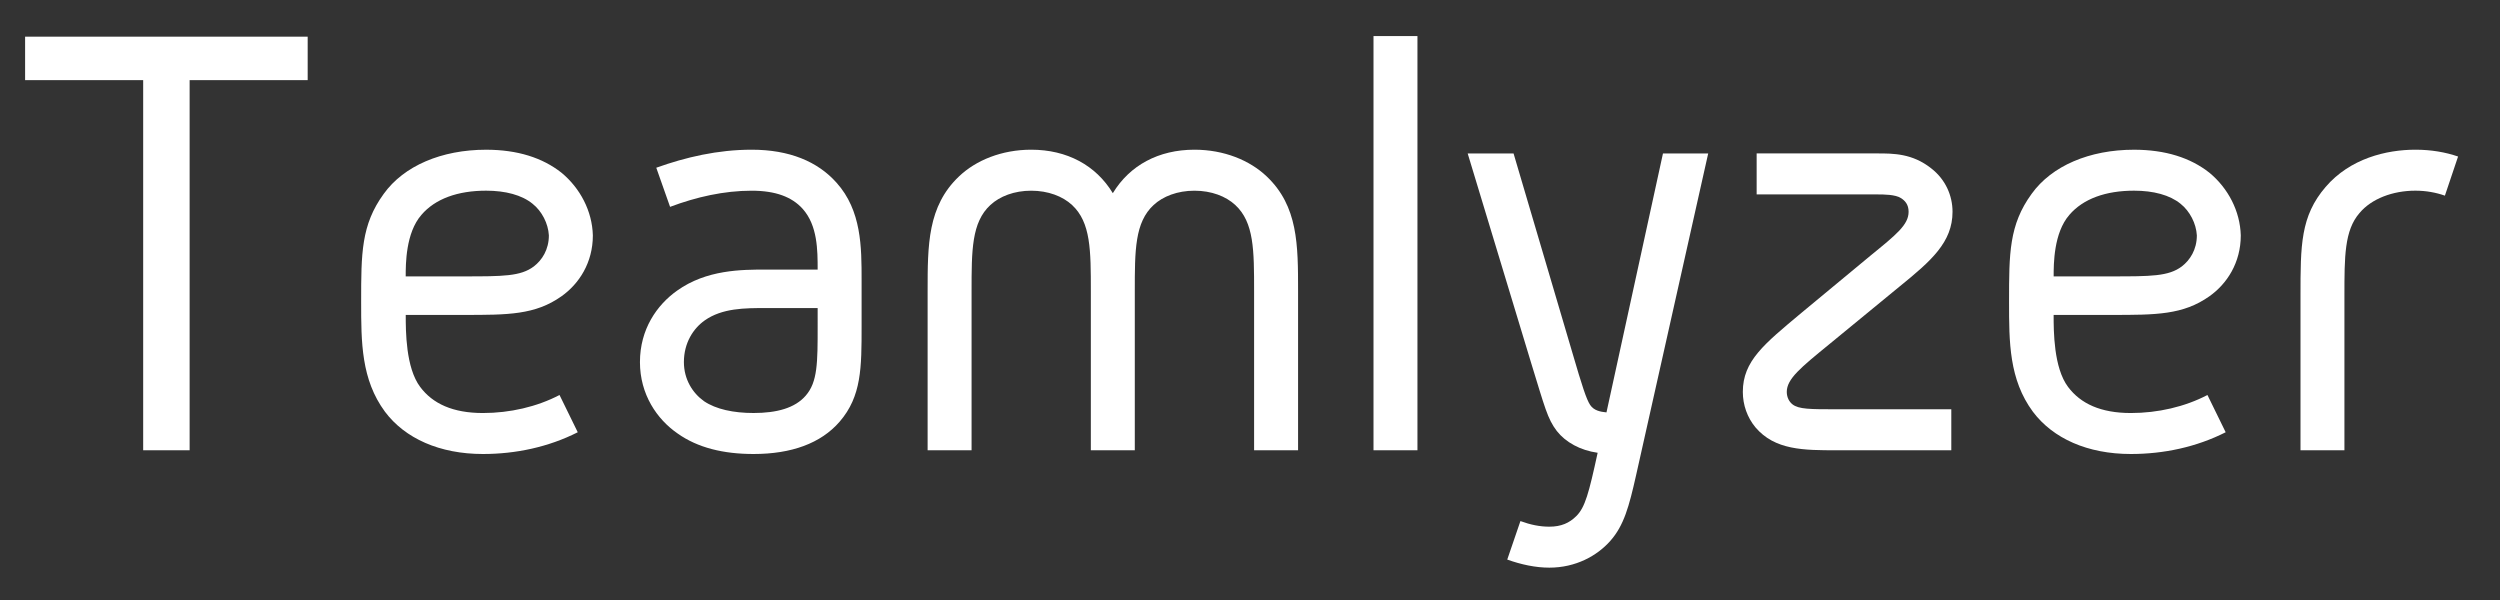 <?xml version="1.0" encoding="utf-8"?>
<!-- Generator: Adobe Illustrator 15.0.0, SVG Export Plug-In . SVG Version: 6.00 Build 0)  -->
<!DOCTYPE svg PUBLIC "-//W3C//DTD SVG 1.1//EN" "http://www.w3.org/Graphics/SVG/1.1/DTD/svg11.dtd">
<svg version="1.1" id="Teamlyzer" xmlns="http://www.w3.org/2000/svg" xmlns:xlink="http://www.w3.org/1999/xlink" x="0px" y="0px"
	 width="100px" height="24px" viewBox="0 0 100 24" enable-background="new 0 0 100 24" xml:space="preserve">
<rect x="0" y="0" width="100" height="24" fill="#333333" stroke="none"/>
<g>
	<rect y="1.468" fill="none" width="288.895" height="107.438"/>
	<path fill="#FFFFFF" d="M12.307,1.467v1.739H7.585v14.805H5.727V3.206H1.004V1.467H12.307z"/>
	<path fill="#FFFFFF" d="M19.317,16.521c1.08,0,2.16-0.249,3.064-0.721l0.729,1.49c-1.181,0.597-2.487,0.87-3.792,0.87
		c-1.733,0-3.115-0.621-3.918-1.689c-0.954-1.292-0.954-2.782-0.954-4.397c0-1.937,0-3.08,0.904-4.321
		c0.804-1.118,2.311-1.764,4.094-1.764c1.256,0,2.26,0.323,3.014,0.919c0.753,0.621,1.231,1.54,1.256,2.509
		c0,1.093-0.553,1.938-1.256,2.435c-1.055,0.745-2.135,0.745-3.918,0.745h-2.311c0,0.646,0,2.111,0.578,2.881
		C17.308,16.147,18.112,16.521,19.317,16.521z M21.301,8.149c-0.427-0.348-1.08-0.522-1.858-0.522c-1.13,0-2.035,0.323-2.587,0.969
		c-0.628,0.721-0.628,1.963-0.628,2.459h2.311c1.583,0,2.286,0,2.813-0.397c0.327-0.249,0.603-0.671,0.603-1.242
		C21.929,8.944,21.678,8.447,21.301,8.149z"/>
	<path fill="#FFFFFF" d="M33.585,16.868c-0.753,0.869-1.934,1.292-3.441,1.292c-1.205,0-2.235-0.249-3.039-0.82
		c-0.829-0.571-1.507-1.564-1.507-2.856c0-1.316,0.678-2.285,1.482-2.856c1.181-0.845,2.587-0.845,3.566-0.845h2.06
		c0-0.77,0-1.764-0.603-2.434c-0.427-0.472-1.08-0.721-2.035-0.721c-1.105,0-2.21,0.249-3.265,0.646l-0.552-1.565
		c1.18-0.422,2.461-0.721,3.817-0.721c1.507,0,2.637,0.472,3.391,1.317c1.005,1.118,1.005,2.583,1.005,3.9v1.837
		C34.464,14.707,34.464,15.85,33.585,16.868z M32.706,12.322h-2.06c-0.854,0-1.758,0-2.461,0.497
		c-0.452,0.322-0.829,0.894-0.829,1.664c0,0.695,0.352,1.242,0.804,1.564c0.477,0.323,1.18,0.473,1.984,0.473
		c0.93,0,1.658-0.199,2.085-0.695c0.477-0.547,0.477-1.317,0.477-2.783V12.322z"/>
	<path fill="#FFFFFF" d="M44.513,7.727c0.678-1.118,1.833-1.739,3.265-1.739c1.181,0,2.21,0.422,2.889,1.068
		c1.256,1.192,1.256,2.732,1.256,4.596v6.359h-1.759v-6.359c0-1.64,0-2.757-0.754-3.453c-0.376-0.348-0.954-0.571-1.632-0.571
		s-1.256,0.224-1.632,0.571c-0.754,0.696-0.754,1.813-0.754,3.453v6.359h-1.758v-6.359c0-1.64,0-2.757-0.753-3.453
		c-0.377-0.348-0.955-0.571-1.633-0.571s-1.256,0.224-1.632,0.571c-0.753,0.696-0.753,1.813-0.753,3.453v6.359h-1.758v-6.359
		c0-1.863,0-3.403,1.256-4.596c0.678-0.646,1.708-1.068,2.888-1.068C42.679,5.988,43.834,6.609,44.513,7.727z"/>
	<path fill="#FFFFFF" d="M56.698,1.442v16.569H54.94V1.442H56.698z"/>
	<path fill="#FFFFFF" d="M60.542,6.137l2.361,7.999c0.377,1.291,0.553,1.838,0.703,2.062s0.401,0.273,0.653,0.298l2.26-10.358h1.809
		l-2.889,12.892c-0.275,1.217-0.477,1.987-1.029,2.608c-0.527,0.596-1.382,1.068-2.437,1.068c-0.553,0-1.13-0.125-1.683-0.323
		l0.527-1.54c0.402,0.148,0.778,0.224,1.155,0.224c0.478,0,0.804-0.149,1.08-0.423c0.352-0.348,0.503-0.919,0.854-2.533
		c-0.704-0.1-1.281-0.423-1.633-0.87c-0.377-0.496-0.478-0.943-1.03-2.732l-2.536-8.371H60.542z"/>
	<path fill="#FFFFFF" d="M70.265,6.137h4.822c0.653,0,1.406,0,2.16,0.596c0.577,0.447,0.854,1.093,0.854,1.739
		c0,1.217-0.854,1.962-2.109,2.981l-2.813,2.31c-1.155,0.944-1.708,1.392-1.708,1.913c0,0.224,0.101,0.397,0.227,0.497
		c0.251,0.198,0.703,0.198,1.783,0.198h4.571v1.64h-4.571c-1.331,0-2.486,0-3.265-0.919c-0.327-0.397-0.503-0.895-0.503-1.416
		c0-1.242,0.854-1.913,2.336-3.155l2.788-2.31c1.005-0.82,1.507-1.217,1.507-1.739c0-0.298-0.15-0.447-0.302-0.546
		c-0.226-0.149-0.703-0.149-0.954-0.149h-4.822V6.137z"/>
	<path fill="#FFFFFF" d="M85.235,16.521c1.08,0,2.16-0.249,3.063-0.721l0.729,1.49c-1.18,0.597-2.486,0.87-3.792,0.87
		c-1.733,0-3.114-0.621-3.918-1.689c-0.955-1.292-0.955-2.782-0.955-4.397c0-1.937,0-3.08,0.904-4.321
		c0.804-1.118,2.311-1.764,4.094-1.764c1.256,0,2.261,0.323,3.015,0.919c0.753,0.621,1.23,1.54,1.256,2.509
		c0,1.093-0.553,1.938-1.256,2.435c-1.056,0.745-2.135,0.745-3.918,0.745h-2.312c0,0.646,0,2.111,0.578,2.881
		C83.226,16.147,84.029,16.521,85.235,16.521z M87.22,8.149c-0.428-0.348-1.08-0.522-1.859-0.522c-1.13,0-2.034,0.323-2.587,0.969
		c-0.628,0.721-0.628,1.963-0.628,2.459h2.312c1.582,0,2.285,0,2.813-0.397c0.326-0.249,0.603-0.671,0.603-1.242
		C87.848,8.944,87.596,8.447,87.22,8.149z"/>
	<path fill="#FFFFFF" d="M98.323,6.261l-0.527,1.565c-0.352-0.124-0.754-0.199-1.181-0.199c-0.904,0-1.758,0.323-2.235,0.895
		c-0.603,0.695-0.603,1.739-0.603,3.304v6.185H92.02v-6.185c0-2.012,0-3.18,1.004-4.347c0.979-1.143,2.437-1.491,3.592-1.491
		C97.243,5.988,97.821,6.087,98.323,6.261z"/>
</g>
</svg>
